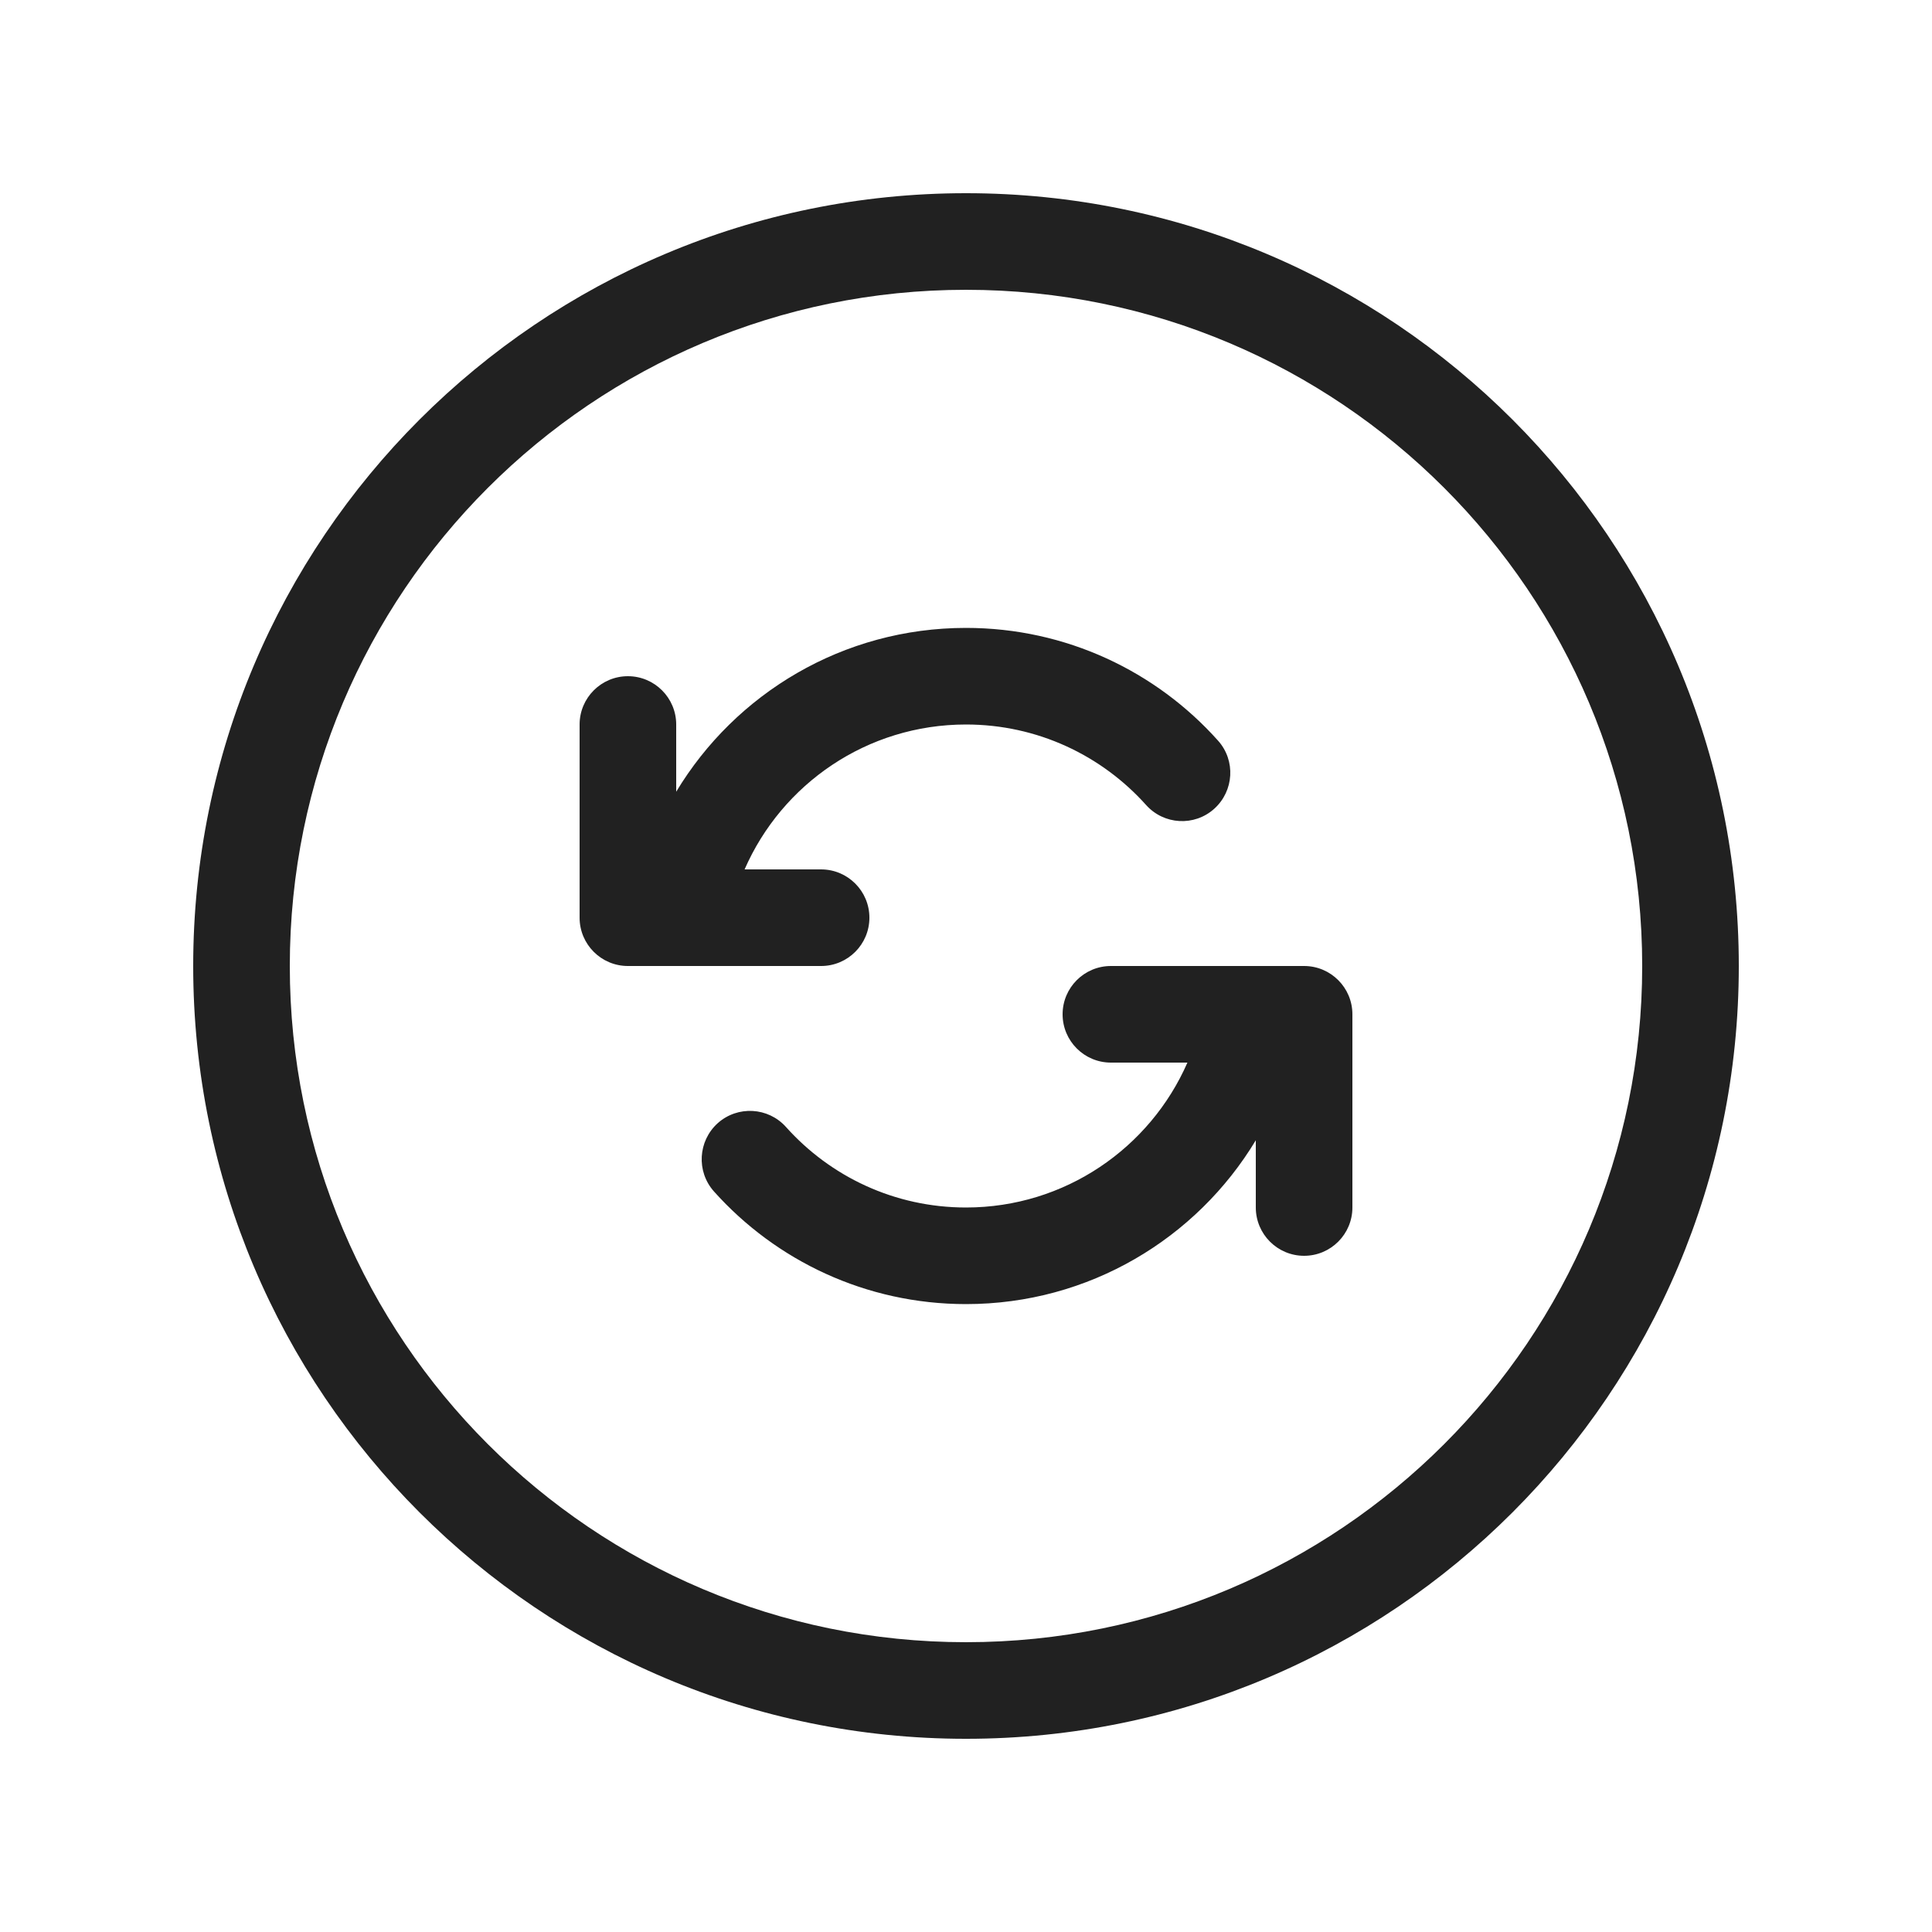 <svg width="20" height="20" viewBox="0 0 20 20" fill="none" xmlns="http://www.w3.org/2000/svg">
<path d="M10 3C6.134 3 3 6.134 3 10C3 13.866 6.134 17 10 17C13.866 17 17 13.866 17 10C17 6.134 13.866 3 10 3ZM2 10C2 5.582 5.582 2 10 2C14.418 2 18 5.582 18 10C18 14.418 14.418 18 10 18C5.582 18 2 14.418 2 10Z" fill="#212121"/>
<path d="M10 7.5C8.975 7.5 8.094 8.116 7.708 9H8.5C8.776 9 9 9.224 9 9.5C9 9.776 8.776 10 8.5 10H6.5C6.224 10 6 9.776 6 9.5V7.5C6 7.224 6.224 7 6.5 7C6.776 7 7 7.224 7 7.5V8.196C7.612 7.18 8.726 6.5 10 6.5C11.037 6.5 11.969 6.951 12.609 7.667C12.793 7.872 12.775 8.188 12.569 8.373C12.364 8.557 12.048 8.539 11.864 8.333C11.405 7.821 10.74 7.5 10 7.5Z" fill="#212121"/>
<path d="M13 11.804V12.5C13 12.776 13.224 13 13.5 13C13.776 13 14 12.776 14 12.5V10.5C14 10.224 13.776 10 13.5 10H11.5C11.224 10 11 10.224 11 10.5C11 10.776 11.224 11 11.5 11H12.292C11.906 11.883 11.024 12.5 10 12.5C9.26 12.5 8.595 12.179 8.136 11.666C7.952 11.461 7.636 11.443 7.43 11.627C7.225 11.812 7.207 12.128 7.391 12.334C8.031 13.049 8.963 13.5 10 13.5C11.274 13.5 12.388 12.82 13 11.804Z" fill="#212121"/>
</svg>
